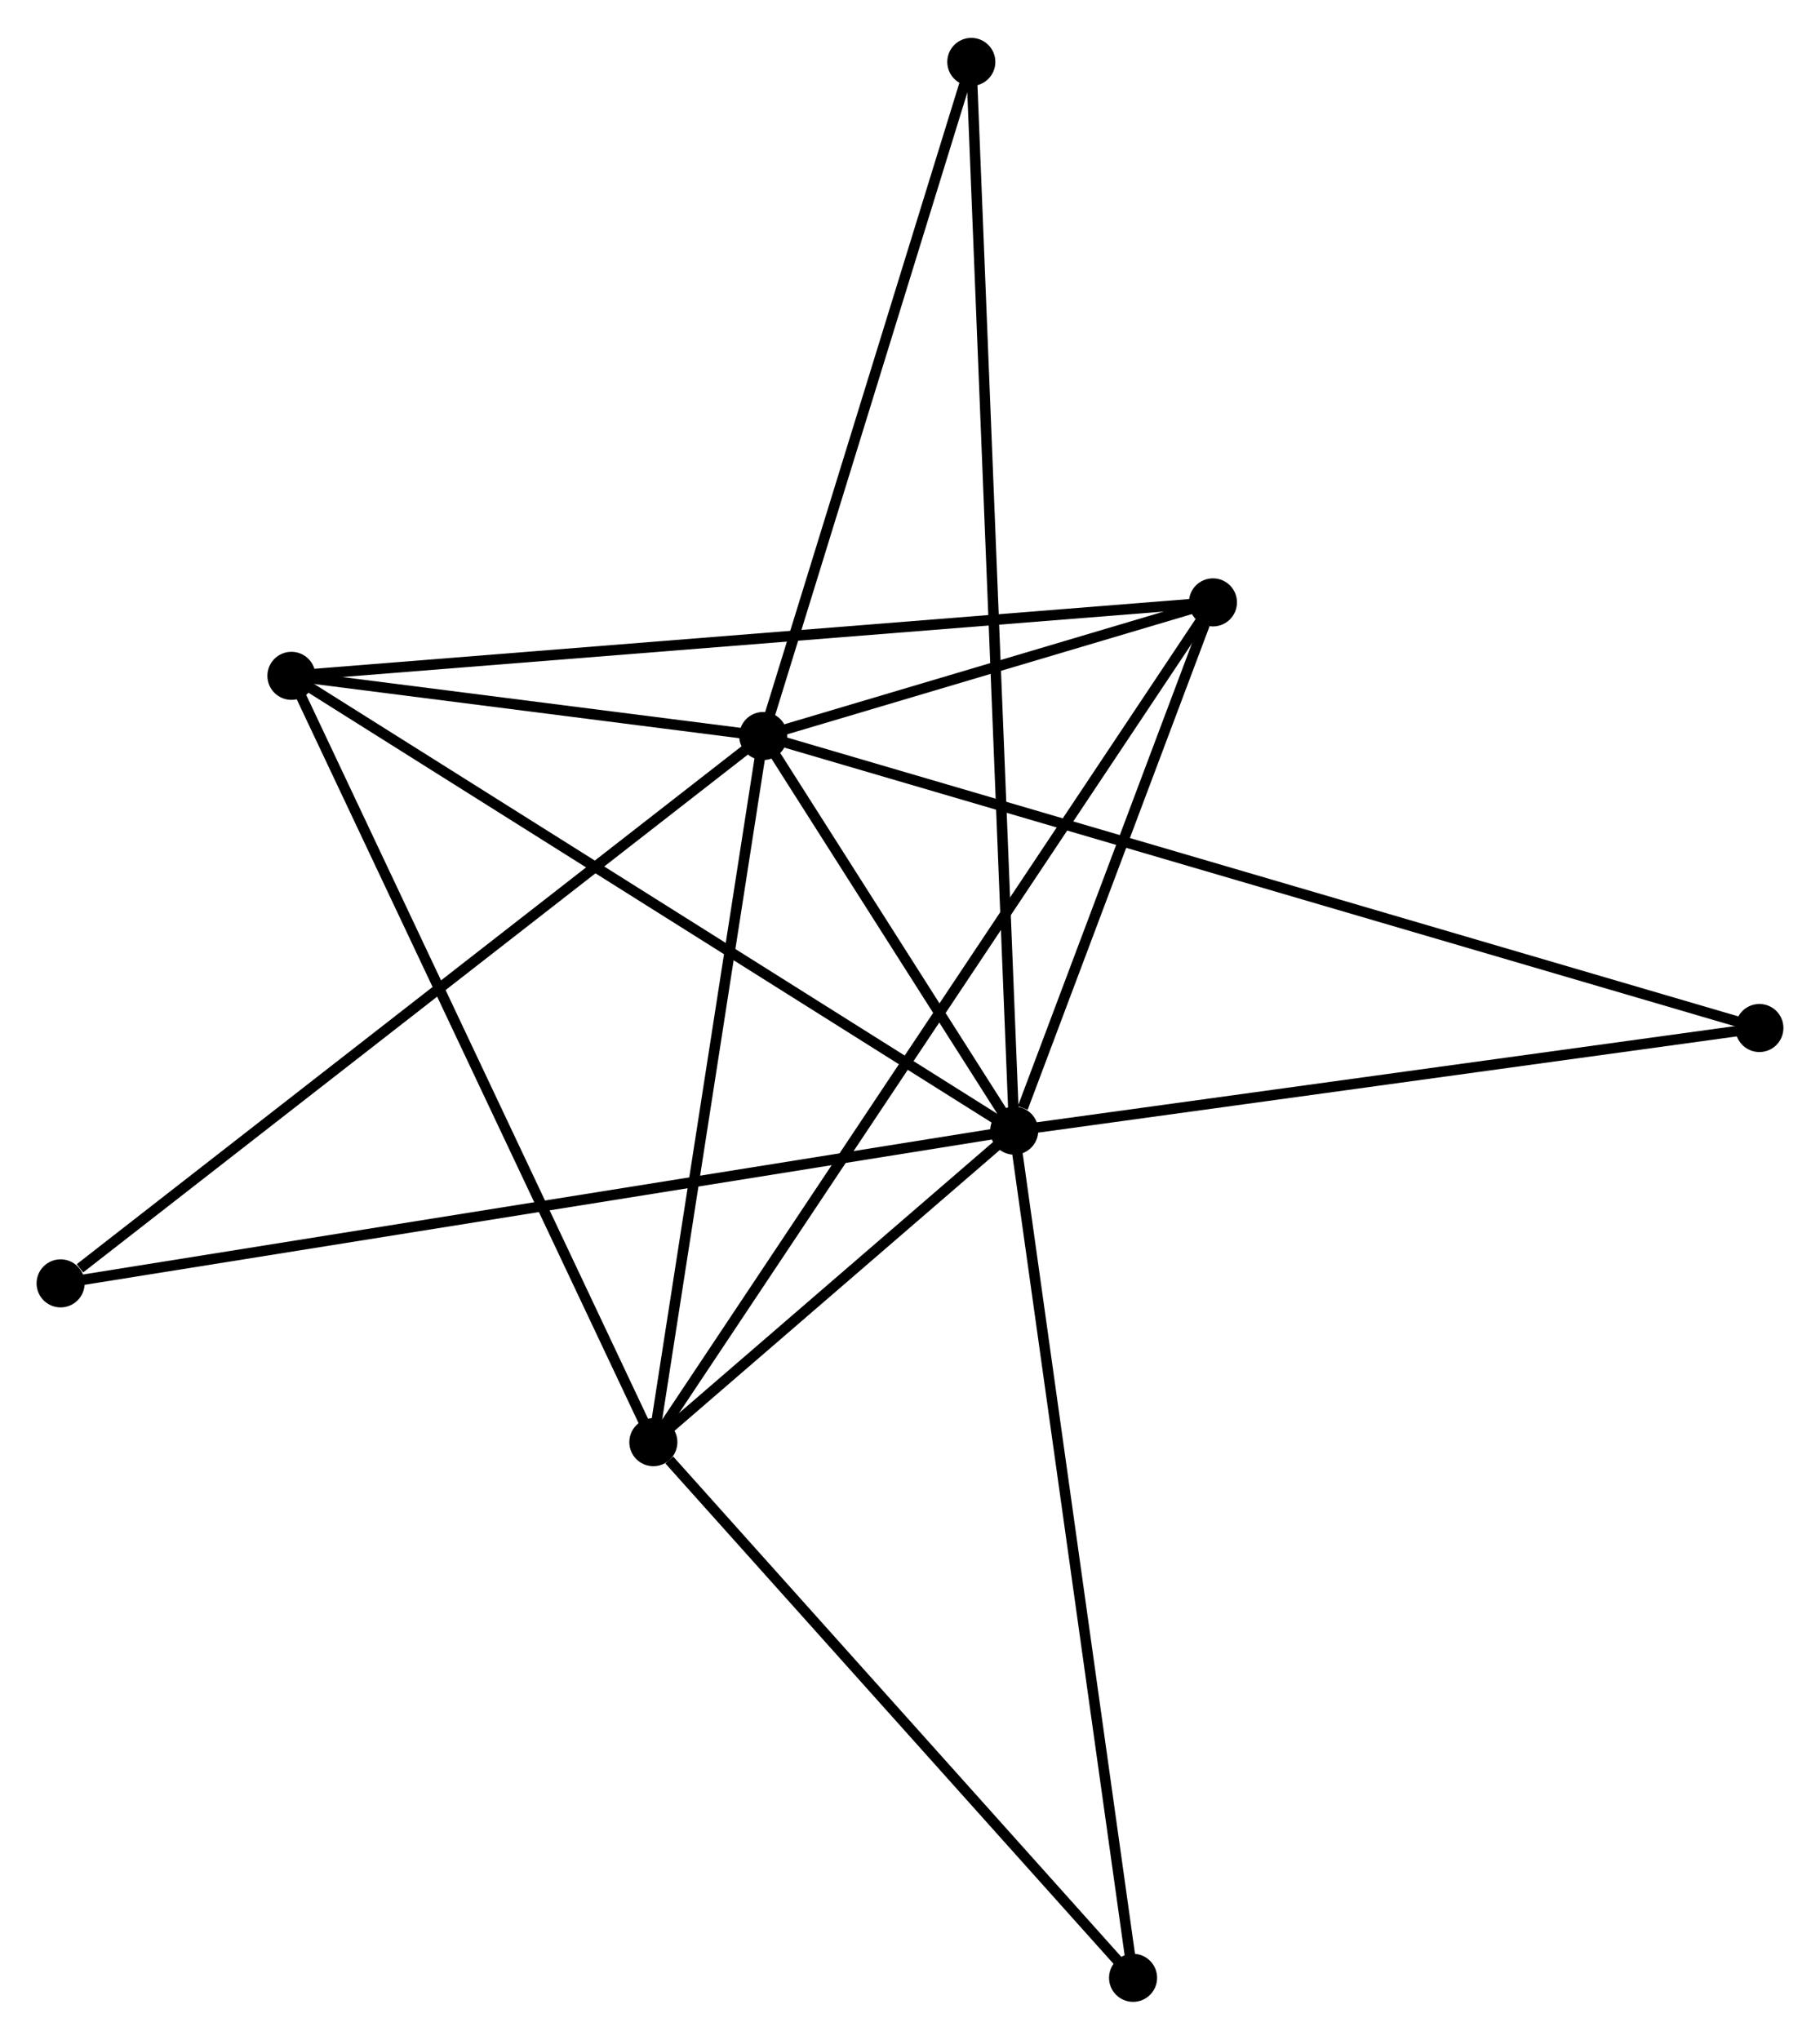 <?xml version="1.0" encoding="UTF-8" standalone="no"?>
<!DOCTYPE svg PUBLIC "-//W3C//DTD SVG 1.1//EN"
 "http://www.w3.org/Graphics/SVG/1.1/DTD/svg11.dtd">
<!-- Generated by graphviz version 2.36.0 (20140111.2315)
 -->
<!-- Title: %3 Pages: 1 -->
<svg width="174pt" height="195pt"
 viewBox="0.00 0.00 174.16 194.93" xmlns="http://www.w3.org/2000/svg" xmlns:xlink="http://www.w3.org/1999/xlink">
<g id="graph0" class="graph" transform="scale(1 1) rotate(0) translate(4 190.925)">
<title>%3</title>
<!-- 0 -->
<g id="node1" class="node"><title>0</title>
<ellipse fill="black" stroke="black" cx="93.053" cy="-82.863" rx="1.8" ry="1.8"/>
</g>
<!-- 1 -->
<g id="node2" class="node"><title>1</title>
<ellipse fill="black" stroke="black" cx="69.037" cy="-120.625" rx="1.8" ry="1.8"/>
</g>
<!-- 0&#45;&#45;1 -->
<g id="edge1" class="edge"><title>0&#45;&#45;1</title>
<path fill="none" stroke="black" d="M92.022,-84.485C88.071,-90.697 73.935,-112.923 70.038,-119.051"/>
</g>
<!-- 2 -->
<g id="node3" class="node"><title>2</title>
<ellipse fill="black" stroke="black" cx="58.521" cy="-53.054" rx="1.8" ry="1.8"/>
</g>
<!-- 0&#45;&#45;2 -->
<g id="edge2" class="edge"><title>0&#45;&#45;2</title>
<path fill="none" stroke="black" d="M91.57,-81.582C85.889,-76.679 65.564,-59.134 59.961,-54.297"/>
</g>
<!-- 3 -->
<g id="node4" class="node"><title>3</title>
<ellipse fill="black" stroke="black" cx="23.887" cy="-126.382" rx="1.8" ry="1.8"/>
</g>
<!-- 0&#45;&#45;3 -->
<g id="edge3" class="edge"><title>0&#45;&#45;3</title>
<path fill="none" stroke="black" d="M91.344,-83.939C81.858,-89.907 35.761,-118.911 25.791,-125.184"/>
</g>
<!-- 4 -->
<g id="node5" class="node"><title>4</title>
<ellipse fill="black" stroke="black" cx="112.07" cy="-133.41" rx="1.8" ry="1.8"/>
</g>
<!-- 0&#45;&#45;4 -->
<g id="edge4" class="edge"><title>0&#45;&#45;4</title>
<path fill="none" stroke="black" d="M93.871,-85.035C96.999,-93.349 108.191,-123.099 111.277,-131.302"/>
</g>
<!-- 5 -->
<g id="node6" class="node"><title>5</title>
<ellipse fill="black" stroke="black" cx="88.947" cy="-185.125" rx="1.8" ry="1.8"/>
</g>
<!-- 0&#45;&#45;5 -->
<g id="edge5" class="edge"><title>0&#45;&#45;5</title>
<path fill="none" stroke="black" d="M92.968,-84.999C92.433,-98.307 89.565,-169.727 89.032,-183.001"/>
</g>
<!-- 6 -->
<g id="node7" class="node"><title>6</title>
<ellipse fill="black" stroke="black" cx="1.8" cy="-68.25" rx="1.8" ry="1.8"/>
</g>
<!-- 0&#45;&#45;6 -->
<g id="edge6" class="edge"><title>0&#45;&#45;6</title>
<path fill="none" stroke="black" d="M91.147,-82.558C79.272,-80.656 15.541,-70.45 3.695,-68.553"/>
</g>
<!-- 7 -->
<g id="node8" class="node"><title>7</title>
<ellipse fill="black" stroke="black" cx="164.36" cy="-92.684" rx="1.8" ry="1.8"/>
</g>
<!-- 0&#45;&#45;7 -->
<g id="edge7" class="edge"><title>0&#45;&#45;7</title>
<path fill="none" stroke="black" d="M95.111,-83.146C105.523,-84.58 152.318,-91.025 162.43,-92.418"/>
</g>
<!-- 8 -->
<g id="node9" class="node"><title>8</title>
<ellipse fill="black" stroke="black" cx="104.426" cy="-1.8" rx="1.8" ry="1.8"/>
</g>
<!-- 0&#45;&#45;8 -->
<g id="edge8" class="edge"><title>0&#45;&#45;8</title>
<path fill="none" stroke="black" d="M93.335,-80.859C94.908,-69.644 102.607,-14.765 104.155,-3.734"/>
</g>
<!-- 1&#45;&#45;2 -->
<g id="edge9" class="edge"><title>1&#45;&#45;2</title>
<path fill="none" stroke="black" d="M68.733,-118.676C67.198,-108.809 60.297,-64.465 58.805,-54.883"/>
</g>
<!-- 1&#45;&#45;3 -->
<g id="edge10" class="edge"><title>1&#45;&#45;3</title>
<path fill="none" stroke="black" d="M67.097,-120.873C59.67,-121.819 33.096,-125.208 25.769,-126.142"/>
</g>
<!-- 1&#45;&#45;4 -->
<g id="edge11" class="edge"><title>1&#45;&#45;4</title>
<path fill="none" stroke="black" d="M70.886,-121.175C77.964,-123.277 103.292,-130.802 110.276,-132.877"/>
</g>
<!-- 1&#45;&#45;5 -->
<g id="edge12" class="edge"><title>1&#45;&#45;5</title>
<path fill="none" stroke="black" d="M69.611,-122.486C72.518,-131.905 85.584,-174.233 88.408,-183.379"/>
</g>
<!-- 1&#45;&#45;6 -->
<g id="edge13" class="edge"><title>1&#45;&#45;6</title>
<path fill="none" stroke="black" d="M67.374,-119.331C58.153,-112.147 13.343,-77.241 3.651,-69.692"/>
</g>
<!-- 1&#45;&#45;7 -->
<g id="edge14" class="edge"><title>1&#45;&#45;7</title>
<path fill="none" stroke="black" d="M71.028,-120.042C83.433,-116.405 150.007,-96.891 162.38,-93.264"/>
</g>
<!-- 2&#45;&#45;3 -->
<g id="edge15" class="edge"><title>2&#45;&#45;3</title>
<path fill="none" stroke="black" d="M57.664,-54.866C52.873,-65.011 29.426,-114.654 24.713,-124.633"/>
</g>
<!-- 2&#45;&#45;4 -->
<g id="edge16" class="edge"><title>2&#45;&#45;4</title>
<path fill="none" stroke="black" d="M59.639,-54.732C66.608,-65.189 104.007,-121.31 110.958,-131.741"/>
</g>
<!-- 2&#45;&#45;8 -->
<g id="edge17" class="edge"><title>2&#45;&#45;8</title>
<path fill="none" stroke="black" d="M60.048,-51.348C67.142,-43.428 96.801,-10.313 103.204,-3.164"/>
</g>
<!-- 3&#45;&#45;4 -->
<g id="edge18" class="edge"><title>3&#45;&#45;4</title>
<path fill="none" stroke="black" d="M25.729,-126.529C37.205,-127.443 98.792,-132.351 110.238,-133.264"/>
</g>
</g>
</svg>
